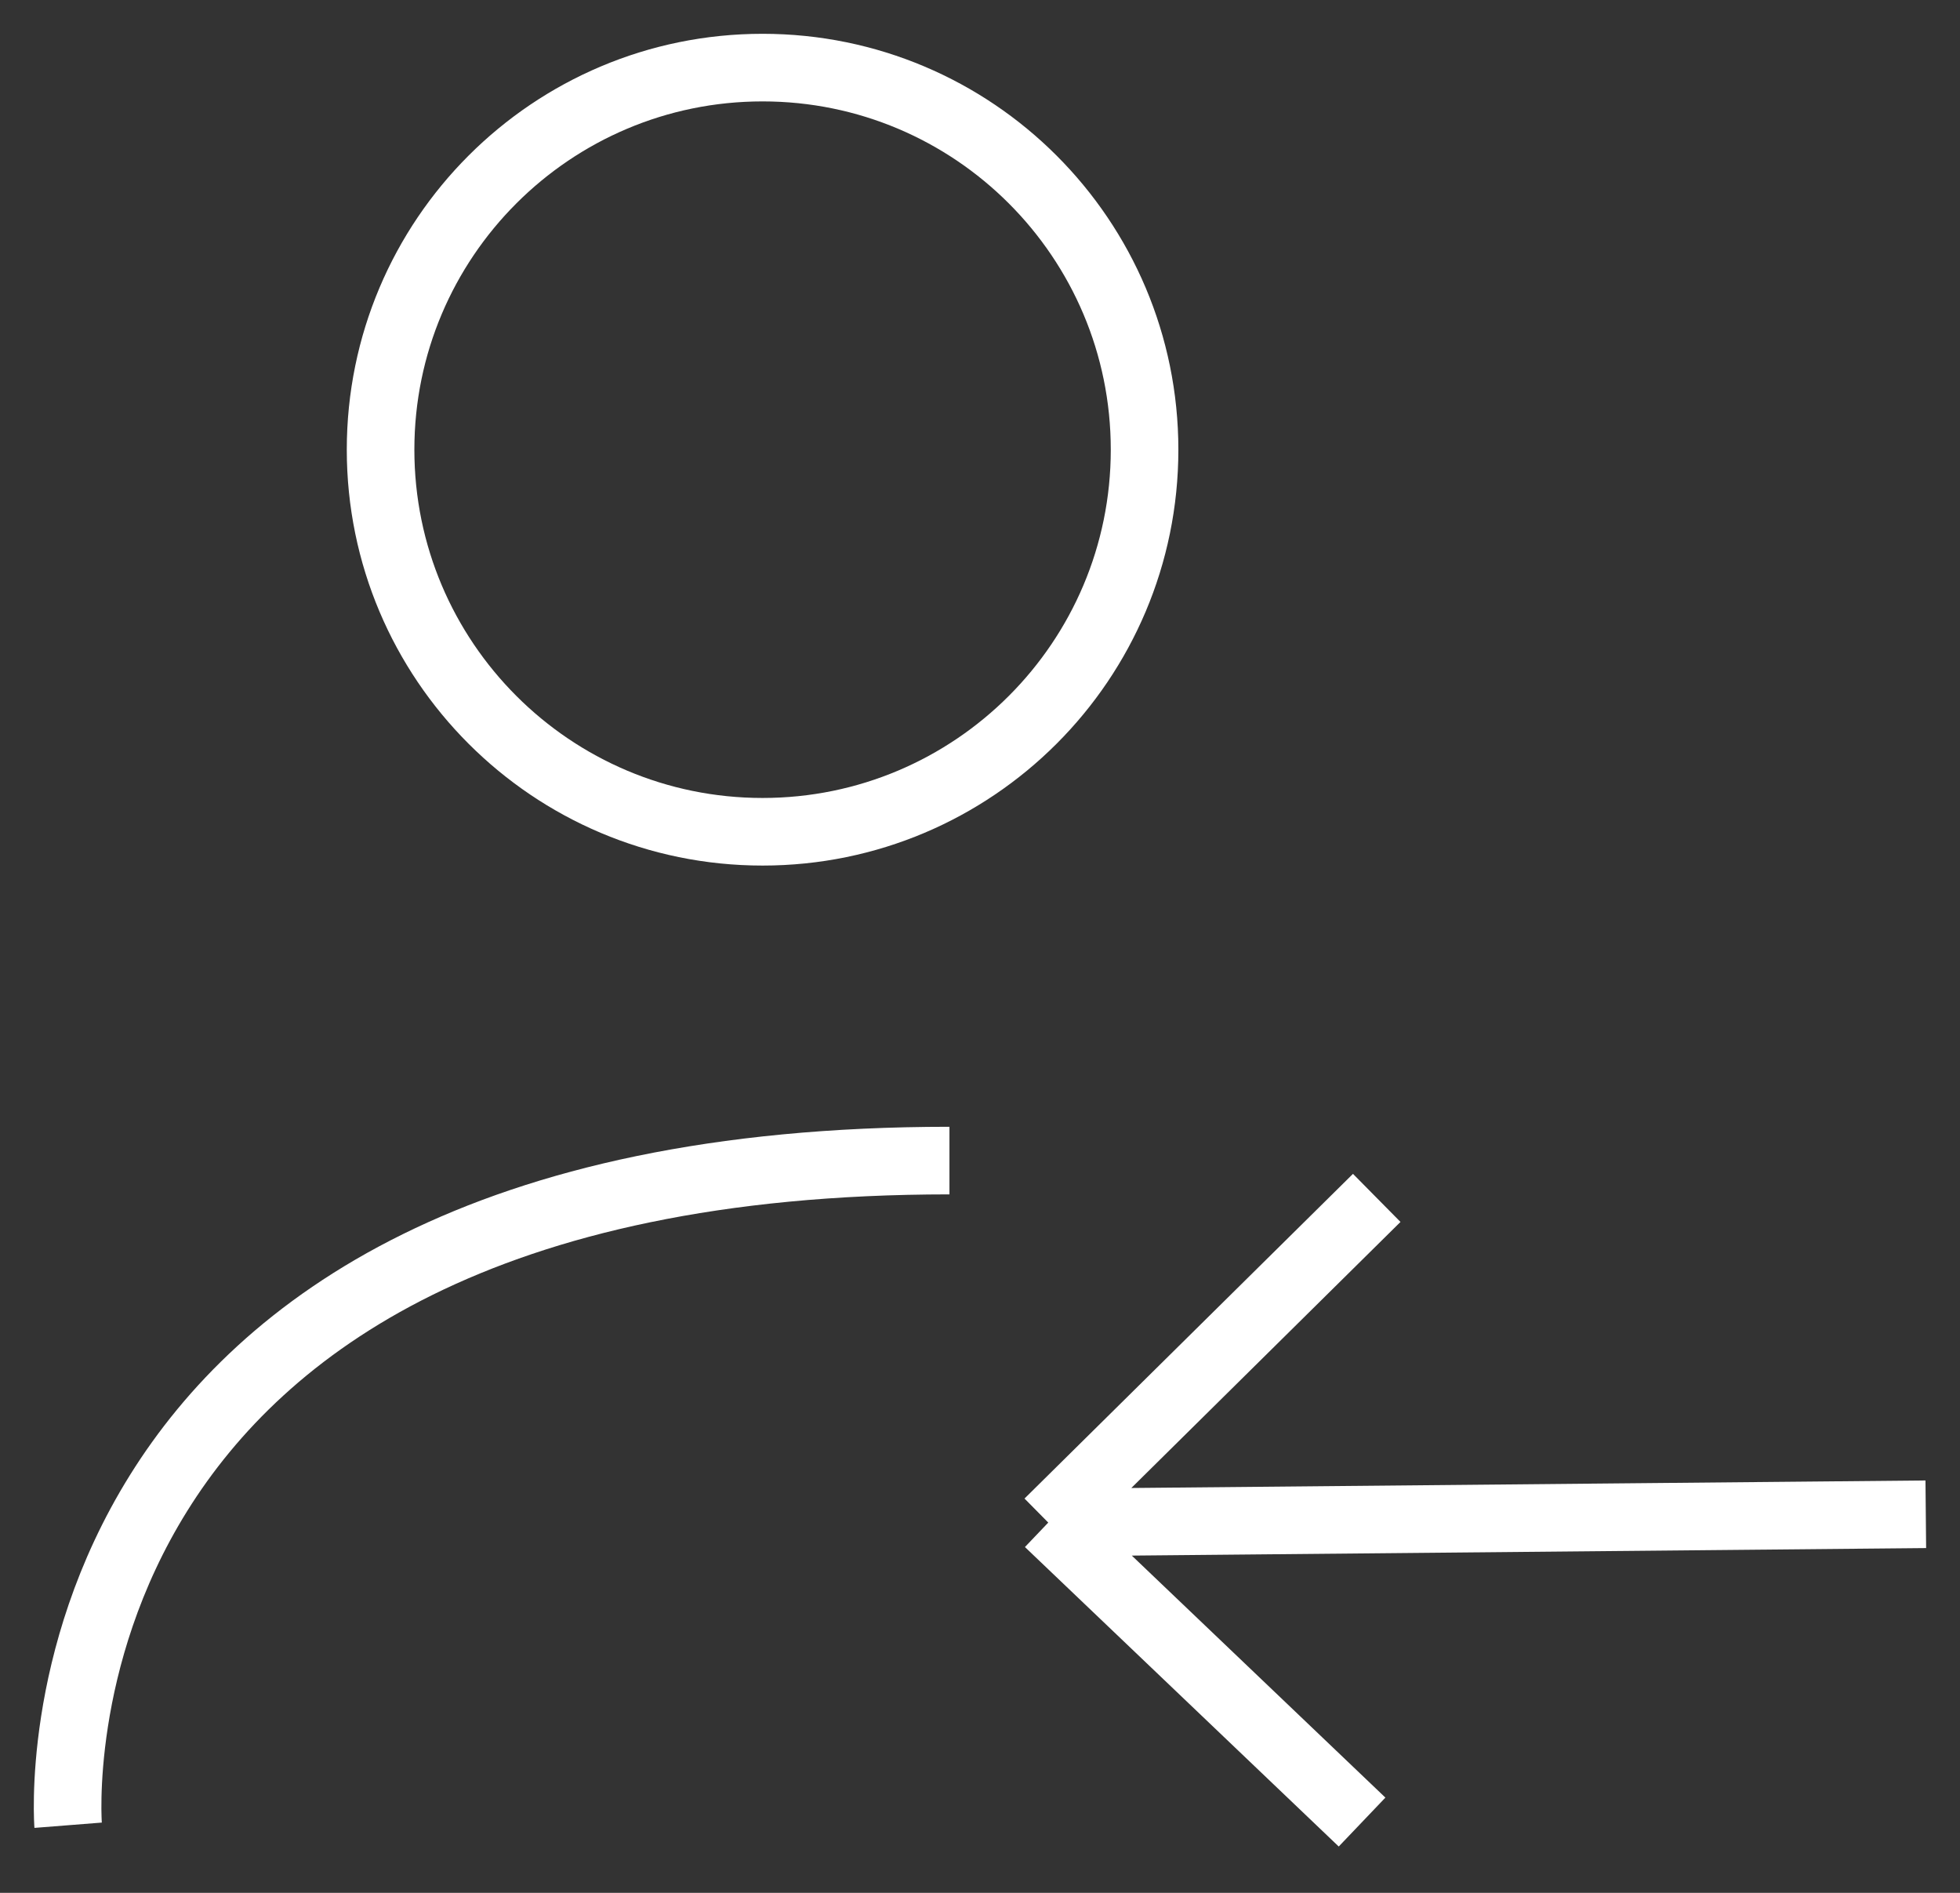 <svg width="29" height="28" viewBox="0 0 29 28" fill="none" xmlns="http://www.w3.org/2000/svg">
<rect x="0" y="0" width="29" height="28" fill="#333333" stroke="none"/>
<path d="M1.008 27C1.008 27 0.234 17.168 14.048 17.168M20.37 17.72L15.51 22.523M15.51 22.523L20.153 26.953M15.51 22.523L28.494 22.4M16.935 6.652C16.935 9.773 14.405 12.304 11.283 12.304C8.162 12.304 5.631 9.773 5.631 6.652C5.631 3.53 8.162 1 11.283 1C14.405 1 16.935 3.53 16.935 6.652Z" stroke="white" stroke-miterlimit="10"/>
</svg>
